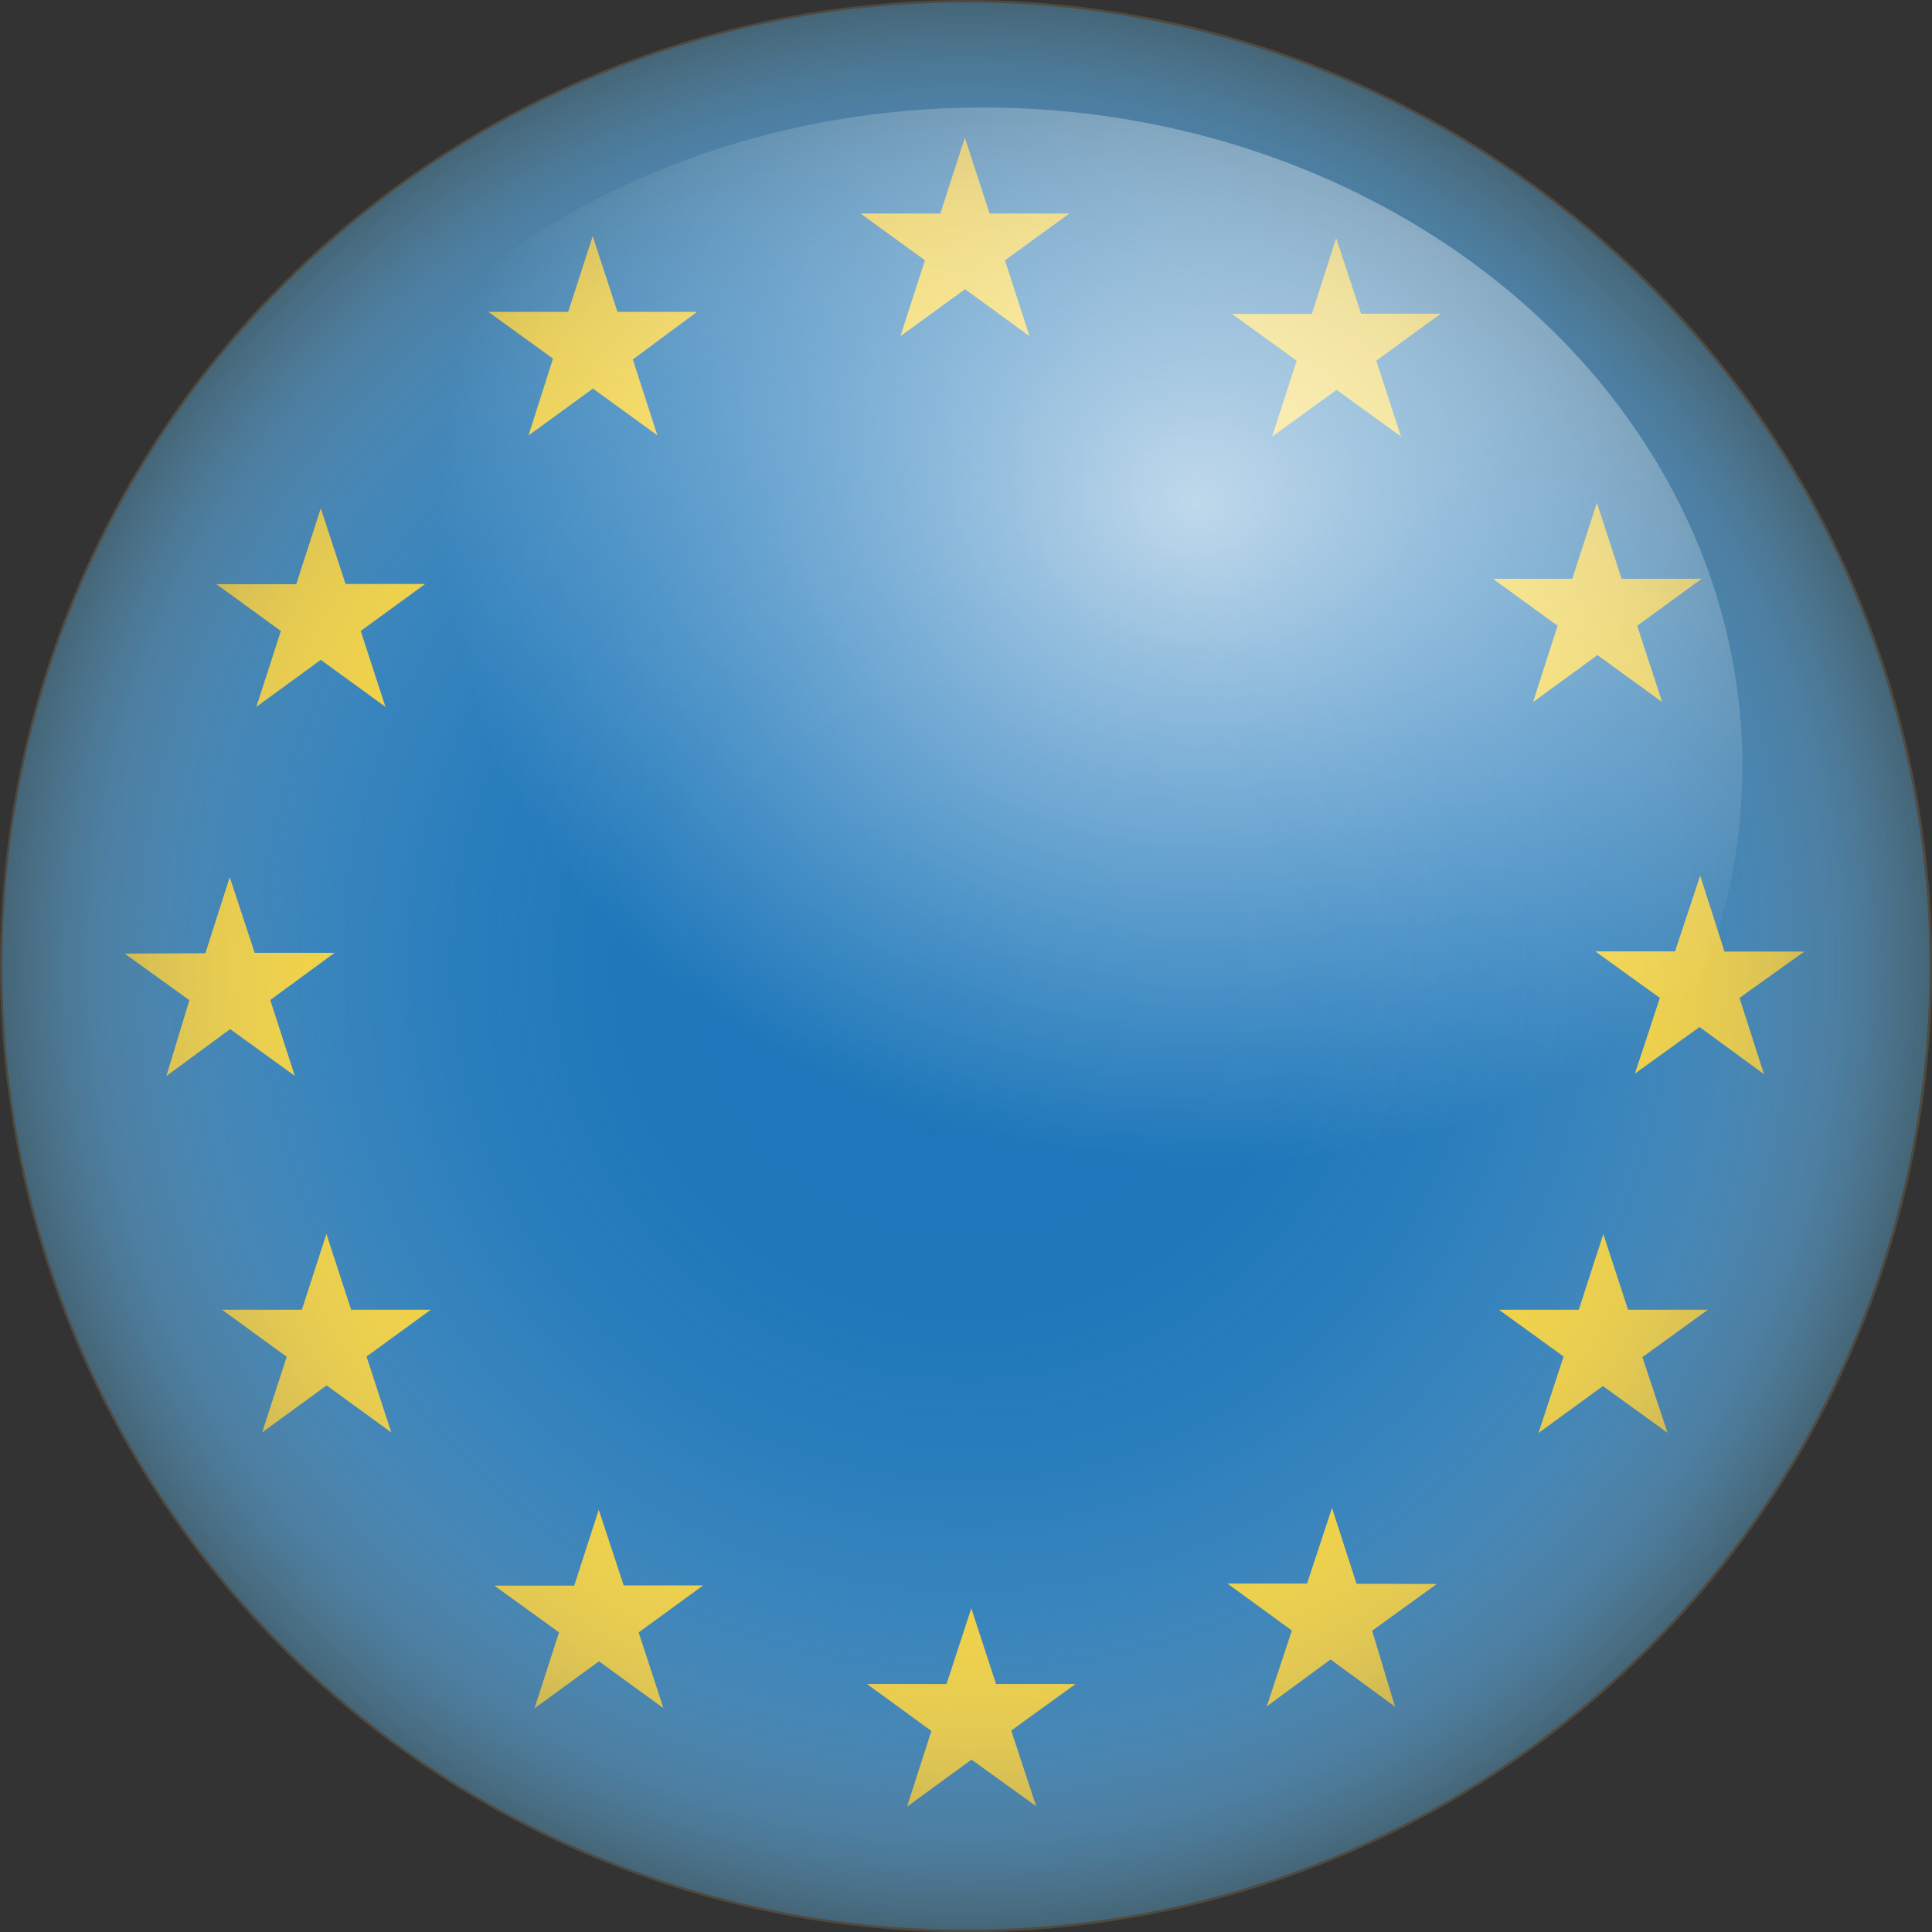 <svg xmlns="http://www.w3.org/2000/svg" xmlns:xlink="http://www.w3.org/1999/xlink" viewBox="0 0 92.93 92.93"><rect x="0" y="0" width="92.93" height="92.93" fill="#333333" stroke="none"/><defs><style>.cls-1{isolation:isolate;}.cls-2{fill:#1c76b9;}.cls-3{fill:#f4d131;}.cls-4{opacity:0.6;mix-blend-mode:multiply;fill:url(#radial-gradient);}.cls-5{opacity:0.7;fill:url(#radial-gradient-2);}</style><radialGradient id="radial-gradient" cx="46.47" cy="46.47" r="46.47" gradientUnits="userSpaceOnUse"><stop offset="0" stop-color="#fff" stop-opacity="0"/><stop offset="0.35" stop-color="#fbfbfb" stop-opacity="0.02"/><stop offset="0.53" stop-color="#eeedec" stop-opacity="0.11"/><stop offset="0.67" stop-color="#d8d6d2" stop-opacity="0.25"/><stop offset="0.79" stop-color="#b8b5ae" stop-opacity="0.44"/><stop offset="0.9" stop-color="#908b80" stop-opacity="0.7"/><stop offset="1" stop-color="#605949"/></radialGradient><radialGradient id="radial-gradient-2" cx="-311.93" cy="-27.2" r="27.44" gradientTransform="translate(472.37 55.78) scale(1.33 1.16)" gradientUnits="userSpaceOnUse"><stop offset="0" stop-color="#fff"/><stop offset="1" stop-color="#fff" stop-opacity="0"/></radialGradient></defs><title>Artboard 65</title><g class="cls-1"><g id="Layer_4" data-name="Layer 4"><path class="cls-2" d="M1.47,35.33A46.35,46.35,0,1,1,35.33,91.46,46.35,46.35,0,0,1,1.47,35.33"/><path class="cls-3" d="M16.89,63,15.7,59.35,14.52,63H10.68l3.11,2.26L12.61,68.9l3.1-2.26,3.11,2.26-1.19-3.65L20.72,63Zm-5.82-13.5,3.11,2.25L13,48.1l3.1-2.27H12.25l-1.2-3.64L9.88,45.85,6,45.87l3.11,2.24L8,51.76ZM65.25,76.18l-1.18-3.65-1.2,3.64-3.83,0,3.1,2.26-1.21,3.65L64,79.82l3.1,2.27L66,78.44l3.11-2.25ZM30,76.26,28.8,72.62l-1.18,3.65H23.78l3.11,2.25-1.18,3.65,3.1-2.26,3.1,2.25-1.19-3.64,3.1-2.26ZM47.91,81l-1.19-3.64L45.53,81H41.7l3.1,2.26-1.17,3.64,3.1-2.26,3.11,2.24-1.2-3.64L51.74,81Zm30.4-18-1.19-3.64L75.94,63H72.1l3.11,2.25L74,68.93l3.1-2.26,3.11,2.25L79,65.28,82.15,63Zm8.48-17.23-3.84,0-1.17-3.65-1.21,3.64-3.84,0L79.84,48l-1.2,3.64,3.11-2.24,3.1,2.27L83.67,48Zm-13.05-12,3.1-2.26,3.11,2.26L78.75,30.1l3.1-2.26H78l-1.19-3.66-1.18,3.66H71.81l3.11,2.26ZM64.27,11.45,63.1,15.1H59.26l3.11,2.25L61.19,21l3.1-2.25L67.39,21,66.2,17.35l3.1-2.26H65.47ZM12.33,34l3.1-2.26L18.54,34l-1.19-3.65,3.1-2.26H16.62l-1.19-3.64-1.18,3.65H10.41l3.1,2.25ZM25.42,20.95l3.1-2.26,3.1,2.25-1.18-3.65L33.53,15H29.7l-1.19-3.64L27.33,15H23.49l3.11,2.25Zm17.89-4.78,3.11-2.26,3.1,2.26-1.18-3.65,3.1-2.25H47.6L46.41,6.62l-1.18,3.65H41.39l3.1,2.25Z"/><circle class="cls-4" cx="46.47" cy="46.47" r="46.47"/><ellipse class="cls-5" cx="47.28" cy="36.86" rx="36.53" ry="31.69"/></g></g></svg>